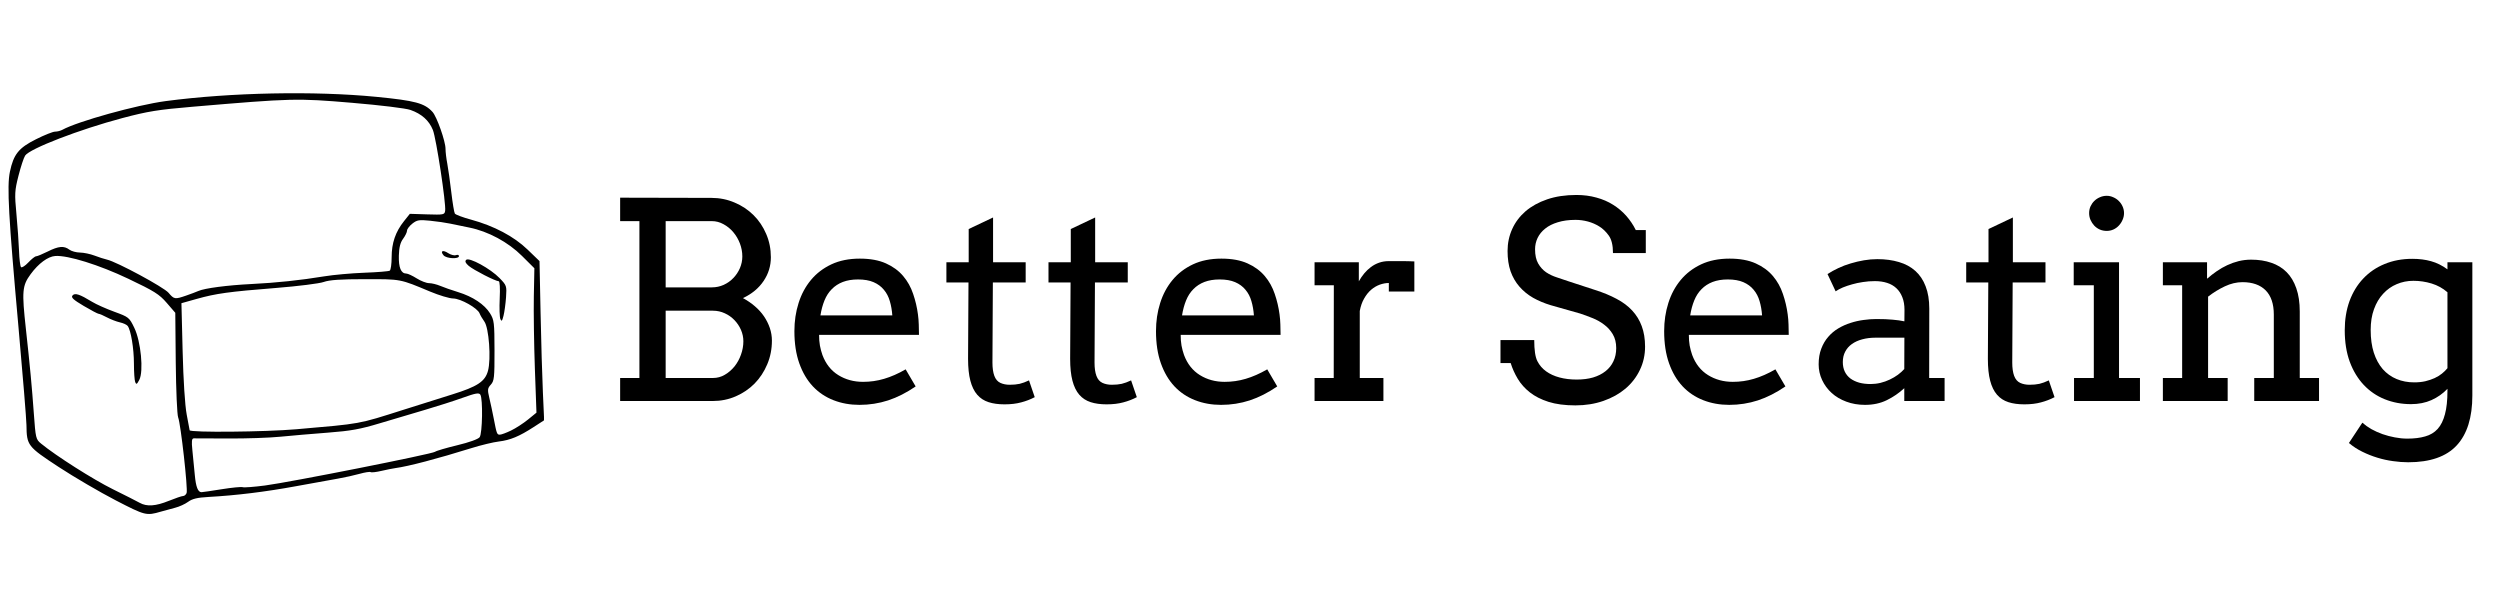 <svg xmlns="http://www.w3.org/2000/svg" xmlns:xlink="http://www.w3.org/1999/xlink" width="375" zoomAndPan="magnify" viewBox="0 0 375 91.5" height="91.5" preserveAspectRatio="xMidYMid meet" version="1.0"><defs><g><g id="id1"/></g><clipPath id="id2"><path d="M 1.02 13.582 L 81.598 13.582 L 81.598 77.418 L 1.02 77.418 Z M 1.02 13.582 " clip-rule="nonzero"/></clipPath></defs><g clip-path="url(#id2)"><path fill="rgb(0%, 0%, 0%)" d="M 17.348 75.047 C 14.969 73.816 11.121 71.566 8.797 70.043 C 4.125 66.977 4.008 66.824 3.969 63.758 C 3.957 62.891 3.418 56.289 2.773 49.09 C 1.281 32.48 1.027 27.945 1.484 25.773 C 2.035 23.141 2.797 22.191 5.402 20.887 C 6.648 20.262 7.934 19.746 8.258 19.746 C 8.582 19.746 9.07 19.625 9.348 19.473 C 11.637 18.207 20.516 15.742 24.852 15.164 C 34.609 13.871 47.148 13.617 56.457 14.527 C 62.285 15.098 63.684 15.473 64.879 16.793 C 65.527 17.504 66.828 21.199 66.828 22.316 C 66.828 22.789 66.945 23.793 67.094 24.551 C 67.238 25.312 67.508 27.238 67.695 28.836 C 67.883 30.434 68.121 31.871 68.227 32.035 C 68.328 32.199 69.418 32.609 70.645 32.941 C 74.113 33.887 77.094 35.465 79.137 37.438 L 80.926 39.164 L 81.086 46.93 C 81.172 51.203 81.328 56.574 81.434 58.871 L 81.621 63.039 L 80.066 64.047 C 77.875 65.465 76.551 66.016 74.82 66.227 C 73.996 66.324 72.152 66.77 70.723 67.215 C 65.609 68.809 61.246 69.957 59.328 70.211 C 58.93 70.266 57.98 70.453 57.215 70.633 C 56.453 70.816 55.723 70.898 55.594 70.816 C 55.465 70.738 54.727 70.852 53.953 71.07 C 53.18 71.289 51.703 71.617 50.672 71.797 C 49.641 71.973 46.785 72.492 44.324 72.945 C 39.824 73.773 35.402 74.316 31.273 74.543 C 29.594 74.637 28.84 74.816 28.219 75.273 C 27.766 75.609 26.887 76.008 26.266 76.164 C 25.645 76.32 24.684 76.582 24.129 76.746 C 21.949 77.383 21.797 77.344 17.348 75.047 Z M 25.34 75.121 C 26.312 74.727 27.27 74.402 27.465 74.402 C 27.66 74.402 27.895 74.199 27.992 73.953 C 28.207 73.391 27.113 63.586 26.723 62.609 C 26.566 62.215 26.406 58.52 26.363 54.402 L 26.293 46.918 L 25.008 45.43 C 23.887 44.133 23.16 43.676 19.238 41.809 C 14.879 39.734 10.176 38.27 8.293 38.398 C 7.188 38.473 5.781 39.512 4.602 41.117 C 3.328 42.855 3.258 43.66 3.887 49.375 C 4.5 54.953 4.785 57.988 5.074 62.016 C 5.344 65.742 5.383 65.902 6.16 66.539 C 8.383 68.367 13.969 71.918 16.914 73.375 C 18.742 74.277 20.559 75.199 20.953 75.422 C 22.02 76.02 23.348 75.93 25.336 75.121 Z M 20.277 57.301 C 20.176 57.031 20.09 55.793 20.09 54.555 C 20.09 52.285 19.633 49.527 19.152 48.891 C 19.012 48.703 18.48 48.461 17.977 48.352 C 17.473 48.238 16.605 47.906 16.055 47.613 C 15.5 47.316 14.941 47.074 14.805 47.074 C 14.672 47.074 13.664 46.543 12.562 45.891 C 10.992 44.961 10.625 44.621 10.875 44.324 C 11.23 43.895 11.93 44.121 13.832 45.281 C 14.434 45.652 15.926 46.316 17.148 46.762 C 19.316 47.555 19.387 47.609 20.141 49.164 C 21.137 51.207 21.566 55.699 20.891 56.984 C 20.535 57.664 20.438 57.715 20.277 57.301 Z M 33.262 73.383 C 34.789 73.137 36.207 73 36.41 73.078 C 36.613 73.152 38.117 73.039 39.758 72.824 C 43.555 72.324 64.852 68.102 65.262 67.766 C 65.43 67.629 66.922 67.188 68.578 66.789 C 70.398 66.352 71.73 65.871 71.949 65.578 C 72.363 65.016 72.449 59.82 72.051 59.199 C 71.848 58.879 71.355 58.965 69.387 59.672 C 68.059 60.148 65.543 60.953 63.797 61.465 C 62.051 61.973 58.992 62.879 56.996 63.484 C 54.035 64.379 52.602 64.637 49.207 64.895 C 46.918 65.07 43.699 65.344 42.051 65.508 C 40.406 65.672 36.902 65.789 34.262 65.773 C 31.625 65.754 29.289 65.746 29.07 65.754 C 28.758 65.77 28.715 66.156 28.859 67.57 C 28.965 68.559 29.125 70.211 29.219 71.238 C 29.383 73.043 29.688 73.828 30.227 73.828 C 30.367 73.828 31.734 73.629 33.262 73.383 Z M 76.652 64.582 C 77.359 64.242 78.504 63.5 79.199 62.934 L 80.469 61.898 L 80.23 55.277 C 80.102 51.637 80.031 46.762 80.074 44.449 L 80.156 40.238 L 78.301 38.391 C 76.219 36.312 73.219 34.699 70.387 34.133 C 69.461 33.949 68.184 33.684 67.547 33.547 C 66.914 33.41 65.551 33.211 64.52 33.109 C 62.863 32.941 62.551 32.992 61.848 33.547 C 61.414 33.891 61.055 34.363 61.055 34.594 C 61.055 34.828 60.789 35.375 60.469 35.812 C 60.043 36.383 59.863 37.102 59.828 38.359 C 59.781 40.145 60.152 41.035 60.953 41.035 C 61.176 41.035 61.871 41.359 62.5 41.754 C 63.125 42.148 63.965 42.473 64.359 42.473 C 64.754 42.473 65.5 42.656 66.023 42.875 C 66.543 43.098 67.75 43.52 68.703 43.812 C 70.918 44.492 72.672 45.656 73.508 47.004 C 74.121 47.996 74.168 48.391 74.176 52.574 C 74.184 56.629 74.129 57.141 73.625 57.695 C 73.129 58.242 73.105 58.461 73.395 59.668 C 73.574 60.414 73.871 61.805 74.055 62.754 C 74.512 65.113 74.543 65.199 74.984 65.199 C 75.199 65.199 75.949 64.922 76.652 64.582 Z M 75.055 47.855 C 74.934 47.574 74.891 46.184 74.957 44.766 C 75.031 43.219 74.973 42.184 74.805 42.184 C 74.32 42.184 71.039 40.5 70.312 39.883 C 69.82 39.461 69.707 39.195 69.926 38.977 C 70.363 38.543 73.574 40.301 74.945 41.723 C 75.996 42.812 76.023 42.895 75.906 44.602 C 75.836 45.566 75.668 46.809 75.527 47.363 C 75.324 48.172 75.23 48.27 75.055 47.855 Z M 66.531 38.293 C 65.984 37.641 66.418 37.438 67.234 37.973 C 67.629 38.23 68.152 38.363 68.398 38.27 C 68.645 38.172 68.844 38.238 68.844 38.414 C 68.844 38.895 66.949 38.797 66.531 38.293 Z M 44.465 64.387 C 54.328 63.531 53.609 63.66 60.48 61.48 C 62.938 60.699 66.25 59.656 67.836 59.164 C 71.605 57.992 72.758 57.23 73.195 55.637 C 73.684 53.855 73.34 49.172 72.652 48.23 C 72.363 47.832 72.043 47.285 71.941 47.012 C 71.645 46.219 69.109 44.785 67.98 44.773 C 67.426 44.77 65.867 44.301 64.52 43.738 C 59.957 41.828 60.191 41.871 54.777 41.875 C 51.078 41.875 49.414 41.988 48.543 42.301 C 47.887 42.531 44.691 42.934 41.438 43.191 C 34.258 43.762 32.441 44.016 29.492 44.84 L 27.215 45.48 L 27.395 52.68 C 27.504 57.07 27.742 60.773 28.004 62.176 L 28.445 64.535 C 28.512 64.902 39.707 64.797 44.465 64.387 Z M 27.914 44.34 C 28.609 44.102 29.434 43.793 29.754 43.648 C 30.688 43.23 34.129 42.781 37.688 42.605 C 41.438 42.422 45.055 42.039 48.648 41.449 C 50 41.227 52.691 40.984 54.637 40.91 C 56.582 40.84 58.301 40.699 58.461 40.602 C 58.617 40.504 58.746 39.594 58.746 38.578 C 58.746 36.457 59.324 34.77 60.598 33.176 L 61.477 32.074 L 64.078 32.156 C 66.559 32.234 66.688 32.211 66.773 31.613 C 66.926 30.559 65.438 20.754 64.93 19.492 C 64.359 18.074 63.25 17.082 61.57 16.492 C 60.859 16.242 57.121 15.785 52.77 15.418 C 44.504 14.723 43.891 14.734 28.887 16.012 C 23.719 16.449 22.172 16.699 18.355 17.711 C 11.922 19.418 4.438 22.305 3.77 23.34 C 3.562 23.656 3.113 25.02 2.773 26.359 C 2.203 28.605 2.176 29.07 2.465 32.113 C 2.637 33.934 2.812 36.418 2.855 37.637 C 2.895 38.852 3.031 39.945 3.156 40.07 C 3.281 40.195 3.77 39.879 4.246 39.371 C 4.723 38.863 5.25 38.445 5.418 38.445 C 5.586 38.445 6.367 38.121 7.16 37.727 C 8.789 36.91 9.602 36.84 10.406 37.449 C 10.715 37.68 11.426 37.875 11.992 37.883 C 12.559 37.891 13.539 38.094 14.172 38.336 C 14.809 38.582 15.652 38.852 16.047 38.941 C 17.5 39.266 24.57 43.078 25.281 43.918 C 26.113 44.902 26.223 44.922 27.914 44.34 Z M 27.914 44.34 " fill-opacity="1" fill-rule="nonzero"/></g><g fill="rgb(0%, 0%, 0%)" fill-opacity="1"><g transform="translate(90.146, 60.152)"><g><path d="M 2.875 -3.453 L 5.766 -3.453 L 5.766 -26.984 L 2.875 -26.984 L 2.875 -30.5 L 16.578 -30.469 C 17.805 -30.469 18.961 -30.234 20.047 -29.766 C 21.141 -29.305 22.086 -28.676 22.891 -27.875 C 23.691 -27.082 24.32 -26.145 24.781 -25.062 C 25.25 -23.977 25.484 -22.812 25.484 -21.562 C 25.484 -20.258 25.117 -19.07 24.391 -18 C 23.672 -16.926 22.641 -16.07 21.297 -15.438 C 21.953 -15.082 22.547 -14.676 23.078 -14.219 C 23.617 -13.758 24.078 -13.254 24.453 -12.703 C 24.828 -12.148 25.117 -11.566 25.328 -10.953 C 25.535 -10.336 25.641 -9.707 25.641 -9.062 C 25.641 -7.789 25.406 -6.602 24.938 -5.5 C 24.477 -4.406 23.848 -3.445 23.047 -2.625 C 22.242 -1.812 21.301 -1.172 20.219 -0.703 C 19.145 -0.234 17.992 0 16.766 0 L 2.875 0 Z M 9.703 -13.547 L 9.703 -3.453 L 16.797 -3.453 C 17.441 -3.453 18.035 -3.613 18.578 -3.938 C 19.129 -4.258 19.613 -4.676 20.031 -5.188 C 20.445 -5.707 20.77 -6.297 21 -6.953 C 21.238 -7.609 21.359 -8.281 21.359 -8.969 C 21.359 -9.551 21.238 -10.117 21 -10.672 C 20.758 -11.223 20.43 -11.711 20.016 -12.141 C 19.609 -12.566 19.129 -12.906 18.578 -13.156 C 18.023 -13.414 17.43 -13.547 16.797 -13.547 Z M 9.703 -26.984 L 9.703 -17.047 L 16.625 -17.047 C 17.258 -17.047 17.852 -17.172 18.406 -17.422 C 18.969 -17.68 19.453 -18.023 19.859 -18.453 C 20.273 -18.879 20.602 -19.375 20.844 -19.938 C 21.082 -20.5 21.203 -21.082 21.203 -21.688 C 21.203 -22.344 21.082 -22.988 20.844 -23.625 C 20.602 -24.258 20.273 -24.82 19.859 -25.312 C 19.441 -25.812 18.953 -26.211 18.391 -26.516 C 17.836 -26.828 17.25 -26.984 16.625 -26.984 Z M 9.703 -26.984 "/></g></g></g><g fill="rgb(0%, 0%, 0%)" fill-opacity="1"><g transform="translate(117.316, 60.152)"><g><path d="M 5.547 -9.922 C 5.547 -9.336 5.586 -8.801 5.672 -8.312 C 5.766 -7.82 5.891 -7.352 6.047 -6.906 C 6.547 -5.57 7.336 -4.566 8.422 -3.891 C 9.516 -3.211 10.754 -2.875 12.141 -2.875 C 13.223 -2.875 14.273 -3.023 15.297 -3.328 C 16.328 -3.629 17.406 -4.102 18.531 -4.75 L 20.031 -2.188 C 18.664 -1.25 17.289 -0.551 15.906 -0.094 C 14.531 0.352 13.098 0.578 11.609 0.578 C 10.203 0.578 8.898 0.344 7.703 -0.125 C 6.504 -0.594 5.473 -1.285 4.609 -2.203 C 3.742 -3.129 3.066 -4.281 2.578 -5.656 C 2.086 -7.039 1.844 -8.648 1.844 -10.484 C 1.844 -11.973 2.051 -13.375 2.469 -14.688 C 2.883 -16.008 3.504 -17.164 4.328 -18.156 C 5.148 -19.145 6.172 -19.926 7.391 -20.5 C 8.609 -21.07 10.031 -21.359 11.656 -21.359 C 13.219 -21.359 14.523 -21.117 15.578 -20.641 C 16.629 -20.172 17.488 -19.539 18.156 -18.75 C 18.82 -17.969 19.32 -17.07 19.656 -16.062 C 20 -15.062 20.238 -14.039 20.375 -13 C 20.445 -12.488 20.488 -11.973 20.5 -11.453 C 20.52 -10.93 20.531 -10.422 20.531 -9.922 Z M 11.391 -18.234 C 10.523 -18.234 9.766 -18.109 9.109 -17.859 C 8.461 -17.609 7.91 -17.25 7.453 -16.781 C 6.992 -16.32 6.629 -15.758 6.359 -15.094 C 6.086 -14.426 5.883 -13.676 5.75 -12.844 L 16.531 -12.844 C 16.477 -13.613 16.352 -14.328 16.156 -14.984 C 15.969 -15.641 15.672 -16.207 15.266 -16.688 C 14.867 -17.176 14.352 -17.555 13.719 -17.828 C 13.094 -18.098 12.316 -18.234 11.391 -18.234 Z M 11.391 -18.234 "/></g></g></g><g fill="rgb(0%, 0%, 0%)" fill-opacity="1"><g transform="translate(140.929, 60.152)"><g><path d="M 8.031 -20.812 L 12.922 -20.812 L 12.922 -17.781 L 8 -17.781 L 7.938 -5.766 C 7.938 -4.953 8.031 -4.289 8.219 -3.781 C 8.406 -3.27 8.707 -2.914 9.125 -2.719 C 9.539 -2.531 10.008 -2.438 10.531 -2.438 C 11.094 -2.438 11.586 -2.484 12.016 -2.578 C 12.441 -2.68 12.91 -2.852 13.422 -3.094 L 14.281 -0.578 C 13.645 -0.242 12.969 0.016 12.25 0.203 C 11.539 0.398 10.707 0.5 9.75 0.5 C 8.832 0.5 8.035 0.391 7.359 0.172 C 6.68 -0.047 6.113 -0.414 5.656 -0.938 C 5.195 -1.469 4.852 -2.172 4.625 -3.047 C 4.395 -3.922 4.281 -5.016 4.281 -6.328 L 4.344 -17.781 L 1.031 -17.781 L 1.031 -20.812 L 4.375 -20.812 L 4.375 -25.797 L 8.031 -27.531 Z M 8.031 -20.812 "/></g></g></g><g fill="rgb(0%, 0%, 0%)" fill-opacity="1"><g transform="translate(156.242, 60.152)"><g><path d="M 8.031 -20.812 L 12.922 -20.812 L 12.922 -17.781 L 8 -17.781 L 7.938 -5.766 C 7.938 -4.953 8.031 -4.289 8.219 -3.781 C 8.406 -3.27 8.707 -2.914 9.125 -2.719 C 9.539 -2.531 10.008 -2.438 10.531 -2.438 C 11.094 -2.438 11.586 -2.484 12.016 -2.578 C 12.441 -2.68 12.91 -2.852 13.422 -3.094 L 14.281 -0.578 C 13.645 -0.242 12.969 0.016 12.25 0.203 C 11.539 0.398 10.707 0.5 9.75 0.5 C 8.832 0.5 8.035 0.391 7.359 0.172 C 6.68 -0.047 6.113 -0.414 5.656 -0.938 C 5.195 -1.469 4.852 -2.172 4.625 -3.047 C 4.395 -3.922 4.281 -5.016 4.281 -6.328 L 4.344 -17.781 L 1.031 -17.781 L 1.031 -20.812 L 4.375 -20.812 L 4.375 -25.797 L 8.031 -27.531 Z M 8.031 -20.812 "/></g></g></g><g fill="rgb(0%, 0%, 0%)" fill-opacity="1"><g transform="translate(171.555, 60.152)"><g><path d="M 5.547 -9.922 C 5.547 -9.336 5.586 -8.801 5.672 -8.312 C 5.766 -7.82 5.891 -7.352 6.047 -6.906 C 6.547 -5.57 7.336 -4.566 8.422 -3.891 C 9.516 -3.211 10.754 -2.875 12.141 -2.875 C 13.223 -2.875 14.273 -3.023 15.297 -3.328 C 16.328 -3.629 17.406 -4.102 18.531 -4.75 L 20.031 -2.188 C 18.664 -1.25 17.289 -0.551 15.906 -0.094 C 14.531 0.352 13.098 0.578 11.609 0.578 C 10.203 0.578 8.898 0.344 7.703 -0.125 C 6.504 -0.594 5.473 -1.285 4.609 -2.203 C 3.742 -3.129 3.066 -4.281 2.578 -5.656 C 2.086 -7.039 1.844 -8.648 1.844 -10.484 C 1.844 -11.973 2.051 -13.375 2.469 -14.688 C 2.883 -16.008 3.504 -17.164 4.328 -18.156 C 5.148 -19.145 6.172 -19.926 7.391 -20.5 C 8.609 -21.07 10.031 -21.359 11.656 -21.359 C 13.219 -21.359 14.523 -21.117 15.578 -20.641 C 16.629 -20.172 17.488 -19.539 18.156 -18.75 C 18.82 -17.969 19.32 -17.07 19.656 -16.062 C 20 -15.062 20.238 -14.039 20.375 -13 C 20.445 -12.488 20.488 -11.973 20.5 -11.453 C 20.52 -10.93 20.531 -10.422 20.531 -9.922 Z M 11.391 -18.234 C 10.523 -18.234 9.766 -18.109 9.109 -17.859 C 8.461 -17.609 7.91 -17.25 7.453 -16.781 C 6.992 -16.32 6.629 -15.758 6.359 -15.094 C 6.086 -14.426 5.883 -13.676 5.75 -12.844 L 16.531 -12.844 C 16.477 -13.613 16.352 -14.328 16.156 -14.984 C 15.969 -15.641 15.672 -16.207 15.266 -16.688 C 14.867 -17.176 14.352 -17.555 13.719 -17.828 C 13.094 -18.098 12.316 -18.234 11.391 -18.234 Z M 11.391 -18.234 "/></g></g></g><g fill="rgb(0%, 0%, 0%)" fill-opacity="1"><g transform="translate(195.168, 60.152)"><g><path d="M 16.984 -16.422 L 13.156 -16.422 L 13.156 -17.703 C 12.719 -17.703 12.266 -17.617 11.797 -17.453 C 11.336 -17.285 10.906 -17.031 10.5 -16.688 C 10.102 -16.344 9.754 -15.906 9.453 -15.375 C 9.148 -14.852 8.93 -14.227 8.797 -13.5 L 8.797 -3.453 L 12.344 -3.453 L 12.344 0 L 2.016 0 L 2.016 -3.453 L 4.891 -3.453 L 4.906 -17.359 L 2.016 -17.359 L 2.016 -20.812 L 8.656 -20.812 L 8.656 -17.953 C 8.895 -18.379 9.164 -18.773 9.469 -19.141 C 9.77 -19.504 10.102 -19.82 10.469 -20.094 C 10.844 -20.375 11.254 -20.594 11.703 -20.75 C 12.148 -20.906 12.633 -20.984 13.156 -20.984 C 13.852 -20.984 14.508 -20.984 15.125 -20.984 C 15.75 -20.984 16.367 -20.969 16.984 -20.938 Z M 16.984 -16.422 "/></g></g></g><g fill="rgb(0%, 0%, 0%)" fill-opacity="1"><g transform="translate(214.46, 60.152)"><g><path d="M 0 0 Z M 0 0 "/></g></g></g><g fill="rgb(0%, 0%, 0%)" fill-opacity="1"><g transform="translate(223.463, 60.152)"><g><path d="M 18.484 -22.188 C 18.484 -23.363 18.27 -24.242 17.844 -24.828 C 17.414 -25.422 16.941 -25.875 16.422 -26.188 C 15.91 -26.508 15.348 -26.754 14.734 -26.922 C 14.117 -27.086 13.5 -27.172 12.875 -27.172 C 11.863 -27.172 10.973 -27.051 10.203 -26.812 C 9.441 -26.582 8.812 -26.266 8.312 -25.859 C 7.812 -25.461 7.43 -24.992 7.172 -24.453 C 6.922 -23.922 6.797 -23.359 6.797 -22.766 C 6.797 -21.879 6.953 -21.164 7.266 -20.625 C 7.578 -20.082 7.973 -19.645 8.453 -19.312 C 8.941 -18.988 9.477 -18.734 10.062 -18.547 C 10.645 -18.359 11.203 -18.172 11.734 -17.984 L 15.797 -16.656 C 17.016 -16.27 18.086 -15.828 19.016 -15.328 C 19.953 -14.836 20.734 -14.254 21.359 -13.578 C 21.992 -12.898 22.473 -12.117 22.797 -11.234 C 23.129 -10.348 23.297 -9.32 23.297 -8.156 C 23.297 -6.895 23.035 -5.727 22.516 -4.656 C 22.004 -3.582 21.285 -2.648 20.359 -1.859 C 19.43 -1.078 18.328 -0.461 17.047 -0.016 C 15.766 0.43 14.363 0.656 12.844 0.656 C 11.27 0.656 9.926 0.477 8.812 0.125 C 7.707 -0.227 6.773 -0.703 6.016 -1.297 C 5.266 -1.891 4.66 -2.566 4.203 -3.328 C 3.742 -4.098 3.391 -4.883 3.141 -5.688 L 1.609 -5.688 L 1.609 -9.141 L 6.672 -9.141 C 6.672 -7.648 6.828 -6.598 7.141 -5.984 C 7.453 -5.367 7.891 -4.859 8.453 -4.453 C 9.016 -4.047 9.688 -3.738 10.469 -3.531 C 11.25 -3.32 12.109 -3.219 13.047 -3.219 C 13.953 -3.219 14.77 -3.32 15.5 -3.531 C 16.227 -3.75 16.848 -4.062 17.359 -4.469 C 17.879 -4.875 18.273 -5.367 18.547 -5.953 C 18.828 -6.535 18.969 -7.195 18.969 -7.938 C 18.969 -8.75 18.797 -9.441 18.453 -10.016 C 18.117 -10.586 17.68 -11.07 17.141 -11.469 C 16.609 -11.875 16.02 -12.203 15.375 -12.453 C 14.738 -12.711 14.129 -12.938 13.547 -13.125 L 9.141 -14.375 C 8.18 -14.664 7.301 -15.035 6.5 -15.484 C 5.707 -15.941 5.023 -16.5 4.453 -17.156 C 3.879 -17.812 3.438 -18.578 3.125 -19.453 C 2.82 -20.336 2.672 -21.352 2.672 -22.5 C 2.672 -23.664 2.898 -24.758 3.359 -25.781 C 3.816 -26.801 4.484 -27.691 5.359 -28.453 C 6.242 -29.211 7.328 -29.812 8.609 -30.25 C 9.891 -30.688 11.352 -30.906 13 -30.906 C 14.082 -30.906 15.082 -30.773 16 -30.516 C 16.926 -30.266 17.758 -29.906 18.5 -29.438 C 19.238 -28.977 19.895 -28.426 20.469 -27.781 C 21.039 -27.133 21.52 -26.422 21.906 -25.641 L 23.406 -25.641 L 23.406 -22.188 Z M 18.484 -22.188 "/></g></g></g><g fill="rgb(0%, 0%, 0%)" fill-opacity="1"><g transform="translate(247.78, 60.152)"><g><path d="M 5.547 -9.922 C 5.547 -9.336 5.586 -8.801 5.672 -8.312 C 5.766 -7.82 5.891 -7.352 6.047 -6.906 C 6.547 -5.57 7.336 -4.566 8.422 -3.891 C 9.516 -3.211 10.754 -2.875 12.141 -2.875 C 13.223 -2.875 14.273 -3.023 15.297 -3.328 C 16.328 -3.629 17.406 -4.102 18.531 -4.75 L 20.031 -2.188 C 18.664 -1.25 17.289 -0.551 15.906 -0.094 C 14.531 0.352 13.098 0.578 11.609 0.578 C 10.203 0.578 8.898 0.344 7.703 -0.125 C 6.504 -0.594 5.473 -1.285 4.609 -2.203 C 3.742 -3.129 3.066 -4.281 2.578 -5.656 C 2.086 -7.039 1.844 -8.648 1.844 -10.484 C 1.844 -11.973 2.051 -13.375 2.469 -14.688 C 2.883 -16.008 3.504 -17.164 4.328 -18.156 C 5.148 -19.145 6.172 -19.926 7.391 -20.5 C 8.609 -21.07 10.031 -21.359 11.656 -21.359 C 13.219 -21.359 14.523 -21.117 15.578 -20.641 C 16.629 -20.172 17.488 -19.539 18.156 -18.75 C 18.82 -17.969 19.32 -17.07 19.656 -16.062 C 20 -15.062 20.238 -14.039 20.375 -13 C 20.445 -12.488 20.488 -11.973 20.5 -11.453 C 20.52 -10.93 20.531 -10.422 20.531 -9.922 Z M 11.391 -18.234 C 10.523 -18.234 9.766 -18.109 9.109 -17.859 C 8.461 -17.609 7.91 -17.25 7.453 -16.781 C 6.992 -16.32 6.629 -15.758 6.359 -15.094 C 6.086 -14.426 5.883 -13.676 5.75 -12.844 L 16.531 -12.844 C 16.477 -13.613 16.352 -14.328 16.156 -14.984 C 15.969 -15.641 15.672 -16.207 15.266 -16.688 C 14.867 -17.176 14.352 -17.555 13.719 -17.828 C 13.094 -18.098 12.316 -18.234 11.391 -18.234 Z M 11.391 -18.234 "/></g></g></g><g fill="rgb(0%, 0%, 0%)" fill-opacity="1"><g transform="translate(271.392, 60.152)"><g><path d="M 14.25 -1.922 C 13.457 -1.191 12.582 -0.594 11.625 -0.125 C 10.664 0.344 9.578 0.578 8.359 0.578 C 7.336 0.578 6.398 0.414 5.547 0.094 C 4.703 -0.219 3.973 -0.648 3.359 -1.203 C 2.742 -1.766 2.266 -2.414 1.922 -3.156 C 1.578 -3.895 1.406 -4.676 1.406 -5.5 C 1.406 -6.383 1.535 -7.164 1.797 -7.844 C 2.055 -8.531 2.406 -9.125 2.844 -9.625 C 3.281 -10.133 3.789 -10.562 4.375 -10.906 C 4.957 -11.25 5.566 -11.52 6.203 -11.719 C 6.836 -11.926 7.484 -12.07 8.141 -12.156 C 8.805 -12.25 9.441 -12.297 10.047 -12.297 C 11.016 -12.297 11.828 -12.266 12.484 -12.203 C 13.141 -12.148 13.734 -12.066 14.266 -11.953 L 14.281 -13.672 C 14.281 -14.398 14.172 -15.035 13.953 -15.578 C 13.742 -16.117 13.445 -16.566 13.062 -16.922 C 12.676 -17.285 12.211 -17.551 11.672 -17.719 C 11.129 -17.895 10.52 -17.984 9.844 -17.984 C 9.219 -17.984 8.613 -17.938 8.031 -17.844 C 7.457 -17.758 6.922 -17.645 6.422 -17.5 C 5.922 -17.363 5.457 -17.207 5.031 -17.031 C 4.613 -16.852 4.254 -16.66 3.953 -16.453 L 2.734 -19.047 C 3.234 -19.367 3.773 -19.664 4.359 -19.938 C 4.953 -20.219 5.57 -20.453 6.219 -20.641 C 6.863 -20.836 7.523 -20.992 8.203 -21.109 C 8.879 -21.223 9.547 -21.281 10.203 -21.281 C 11.41 -21.281 12.492 -21.133 13.453 -20.844 C 14.422 -20.562 15.238 -20.117 15.906 -19.516 C 16.582 -18.91 17.098 -18.141 17.453 -17.203 C 17.816 -16.273 18 -15.16 18 -13.859 L 17.984 -3.453 L 20.297 -3.453 L 20.297 0 L 14.25 0 Z M 9.188 -2.547 C 9.676 -2.547 10.172 -2.602 10.672 -2.719 C 11.172 -2.844 11.641 -3.008 12.078 -3.219 C 12.516 -3.426 12.922 -3.664 13.297 -3.938 C 13.672 -4.219 13.988 -4.504 14.25 -4.797 L 14.266 -9.5 L 9.922 -9.5 C 9.203 -9.5 8.539 -9.414 7.938 -9.25 C 7.344 -9.094 6.828 -8.859 6.391 -8.547 C 5.961 -8.242 5.629 -7.863 5.391 -7.406 C 5.148 -6.957 5.031 -6.438 5.031 -5.844 C 5.031 -5.301 5.129 -4.82 5.328 -4.406 C 5.523 -4 5.805 -3.656 6.172 -3.375 C 6.547 -3.102 6.988 -2.895 7.5 -2.75 C 8.008 -2.613 8.57 -2.547 9.188 -2.547 Z M 9.188 -2.547 "/></g></g></g><g fill="rgb(0%, 0%, 0%)" fill-opacity="1"><g transform="translate(293.9, 60.152)"><g><path d="M 8.031 -20.812 L 12.922 -20.812 L 12.922 -17.781 L 8 -17.781 L 7.938 -5.766 C 7.938 -4.953 8.031 -4.289 8.219 -3.781 C 8.406 -3.27 8.707 -2.914 9.125 -2.719 C 9.539 -2.531 10.008 -2.438 10.531 -2.438 C 11.094 -2.438 11.586 -2.484 12.016 -2.578 C 12.441 -2.68 12.91 -2.852 13.422 -3.094 L 14.281 -0.578 C 13.645 -0.242 12.969 0.016 12.25 0.203 C 11.539 0.398 10.707 0.5 9.75 0.5 C 8.832 0.5 8.035 0.391 7.359 0.172 C 6.68 -0.047 6.113 -0.414 5.656 -0.938 C 5.195 -1.469 4.852 -2.172 4.625 -3.047 C 4.395 -3.922 4.281 -5.016 4.281 -6.328 L 4.344 -17.781 L 1.031 -17.781 L 1.031 -20.812 L 4.375 -20.812 L 4.375 -25.797 L 8.031 -27.531 Z M 8.031 -20.812 "/></g></g></g><g fill="rgb(0%, 0%, 0%)" fill-opacity="1"><g transform="translate(309.213, 60.152)"><g><path d="M 1.844 -20.812 L 8.641 -20.812 L 8.641 -3.453 L 11.781 -3.453 L 11.781 0 L 1.891 0 L 1.891 -3.453 L 4.859 -3.453 L 4.859 -17.359 L 1.844 -17.359 Z M 4.156 -28.188 C 4.156 -28.539 4.223 -28.875 4.359 -29.188 C 4.504 -29.5 4.691 -29.77 4.922 -30 C 5.16 -30.238 5.441 -30.426 5.766 -30.562 C 6.086 -30.707 6.43 -30.781 6.797 -30.781 C 7.141 -30.781 7.469 -30.707 7.781 -30.562 C 8.102 -30.426 8.379 -30.238 8.609 -30 C 8.848 -29.77 9.035 -29.5 9.172 -29.188 C 9.316 -28.875 9.391 -28.539 9.391 -28.188 C 9.391 -27.832 9.316 -27.492 9.172 -27.172 C 9.035 -26.848 8.848 -26.562 8.609 -26.312 C 8.379 -26.062 8.102 -25.863 7.781 -25.719 C 7.469 -25.582 7.141 -25.516 6.797 -25.516 C 6.43 -25.516 6.086 -25.582 5.766 -25.719 C 5.441 -25.863 5.16 -26.062 4.922 -26.312 C 4.691 -26.562 4.504 -26.848 4.359 -27.172 C 4.223 -27.492 4.156 -27.832 4.156 -28.188 Z M 4.156 -28.188 "/></g></g></g><g fill="rgb(0%, 0%, 0%)" fill-opacity="1"><g transform="translate(322.416, 60.152)"><g><path d="M 15.719 -3.453 L 18.656 -3.453 L 18.656 -12.969 C 18.656 -14.562 18.25 -15.77 17.438 -16.594 C 16.625 -17.414 15.461 -17.828 13.953 -17.828 C 13.078 -17.828 12.195 -17.617 11.312 -17.203 C 10.426 -16.785 9.586 -16.27 8.797 -15.656 L 8.797 -3.453 L 11.734 -3.453 L 11.734 0 L 2.016 0 L 2.016 -3.453 L 4.906 -3.453 L 4.906 -17.359 L 2.016 -17.359 L 2.016 -20.812 L 8.641 -20.812 L 8.641 -18.375 L 8.688 -18.375 C 9.125 -18.758 9.594 -19.125 10.094 -19.469 C 10.602 -19.82 11.129 -20.125 11.672 -20.375 C 12.223 -20.633 12.797 -20.836 13.391 -20.984 C 13.984 -21.129 14.609 -21.203 15.266 -21.203 C 16.379 -21.203 17.383 -21.047 18.281 -20.734 C 19.188 -20.43 19.953 -19.961 20.578 -19.328 C 21.203 -18.703 21.688 -17.895 22.031 -16.906 C 22.375 -15.926 22.547 -14.766 22.547 -13.422 L 22.547 -3.453 L 25.438 -3.453 L 25.438 0 L 15.719 0 Z M 15.719 -3.453 "/></g></g></g><g fill="rgb(0%, 0%, 0%)" fill-opacity="1"><g transform="translate(349.868, 60.152)"><g><path d="M 17.25 -1.828 C 16.562 -1.109 15.766 -0.547 14.859 -0.141 C 13.953 0.266 12.926 0.469 11.781 0.469 C 10.375 0.469 9.062 0.223 7.844 -0.266 C 6.633 -0.754 5.582 -1.473 4.688 -2.422 C 3.801 -3.367 3.102 -4.523 2.594 -5.891 C 2.094 -7.266 1.844 -8.836 1.844 -10.609 C 1.844 -12.211 2.082 -13.676 2.562 -15 C 3.051 -16.32 3.738 -17.445 4.625 -18.375 C 5.508 -19.312 6.57 -20.035 7.812 -20.547 C 9.062 -21.066 10.453 -21.328 11.984 -21.328 C 13.023 -21.328 13.961 -21.207 14.797 -20.969 C 15.641 -20.738 16.457 -20.332 17.25 -19.75 L 17.25 -20.812 L 20.984 -20.812 L 20.984 -0.828 C 20.984 2.473 20.203 4.969 18.641 6.656 C 17.078 8.344 14.648 9.188 11.359 9.188 C 10.629 9.188 9.867 9.129 9.078 9.016 C 8.285 8.91 7.504 8.738 6.734 8.5 C 5.973 8.27 5.223 7.973 4.484 7.609 C 3.754 7.254 3.082 6.816 2.469 6.297 L 4.484 3.25 C 4.879 3.602 5.332 3.926 5.844 4.219 C 6.363 4.508 6.922 4.758 7.516 4.969 C 8.109 5.176 8.719 5.336 9.344 5.453 C 9.977 5.578 10.609 5.641 11.234 5.641 C 12.266 5.641 13.156 5.531 13.906 5.312 C 14.664 5.102 15.289 4.727 15.781 4.188 C 16.27 3.645 16.633 2.91 16.875 1.984 C 17.125 1.066 17.25 -0.102 17.25 -1.531 Z M 12.266 -2.797 C 12.879 -2.797 13.438 -2.852 13.938 -2.969 C 14.445 -3.094 14.91 -3.25 15.328 -3.438 C 15.742 -3.633 16.109 -3.859 16.422 -4.109 C 16.742 -4.367 17.02 -4.641 17.25 -4.922 L 17.25 -16.312 C 16.562 -16.914 15.77 -17.352 14.875 -17.625 C 13.988 -17.895 13.078 -18.031 12.141 -18.031 C 11.254 -18.031 10.422 -17.863 9.641 -17.531 C 8.867 -17.207 8.191 -16.727 7.609 -16.094 C 7.023 -15.469 6.566 -14.695 6.234 -13.781 C 5.898 -12.875 5.734 -11.832 5.734 -10.656 C 5.734 -9.363 5.891 -8.227 6.203 -7.25 C 6.523 -6.27 6.973 -5.445 7.547 -4.781 C 8.129 -4.125 8.82 -3.629 9.625 -3.297 C 10.426 -2.961 11.305 -2.797 12.266 -2.797 Z M 12.266 -2.797 "/></g></g></g></svg>